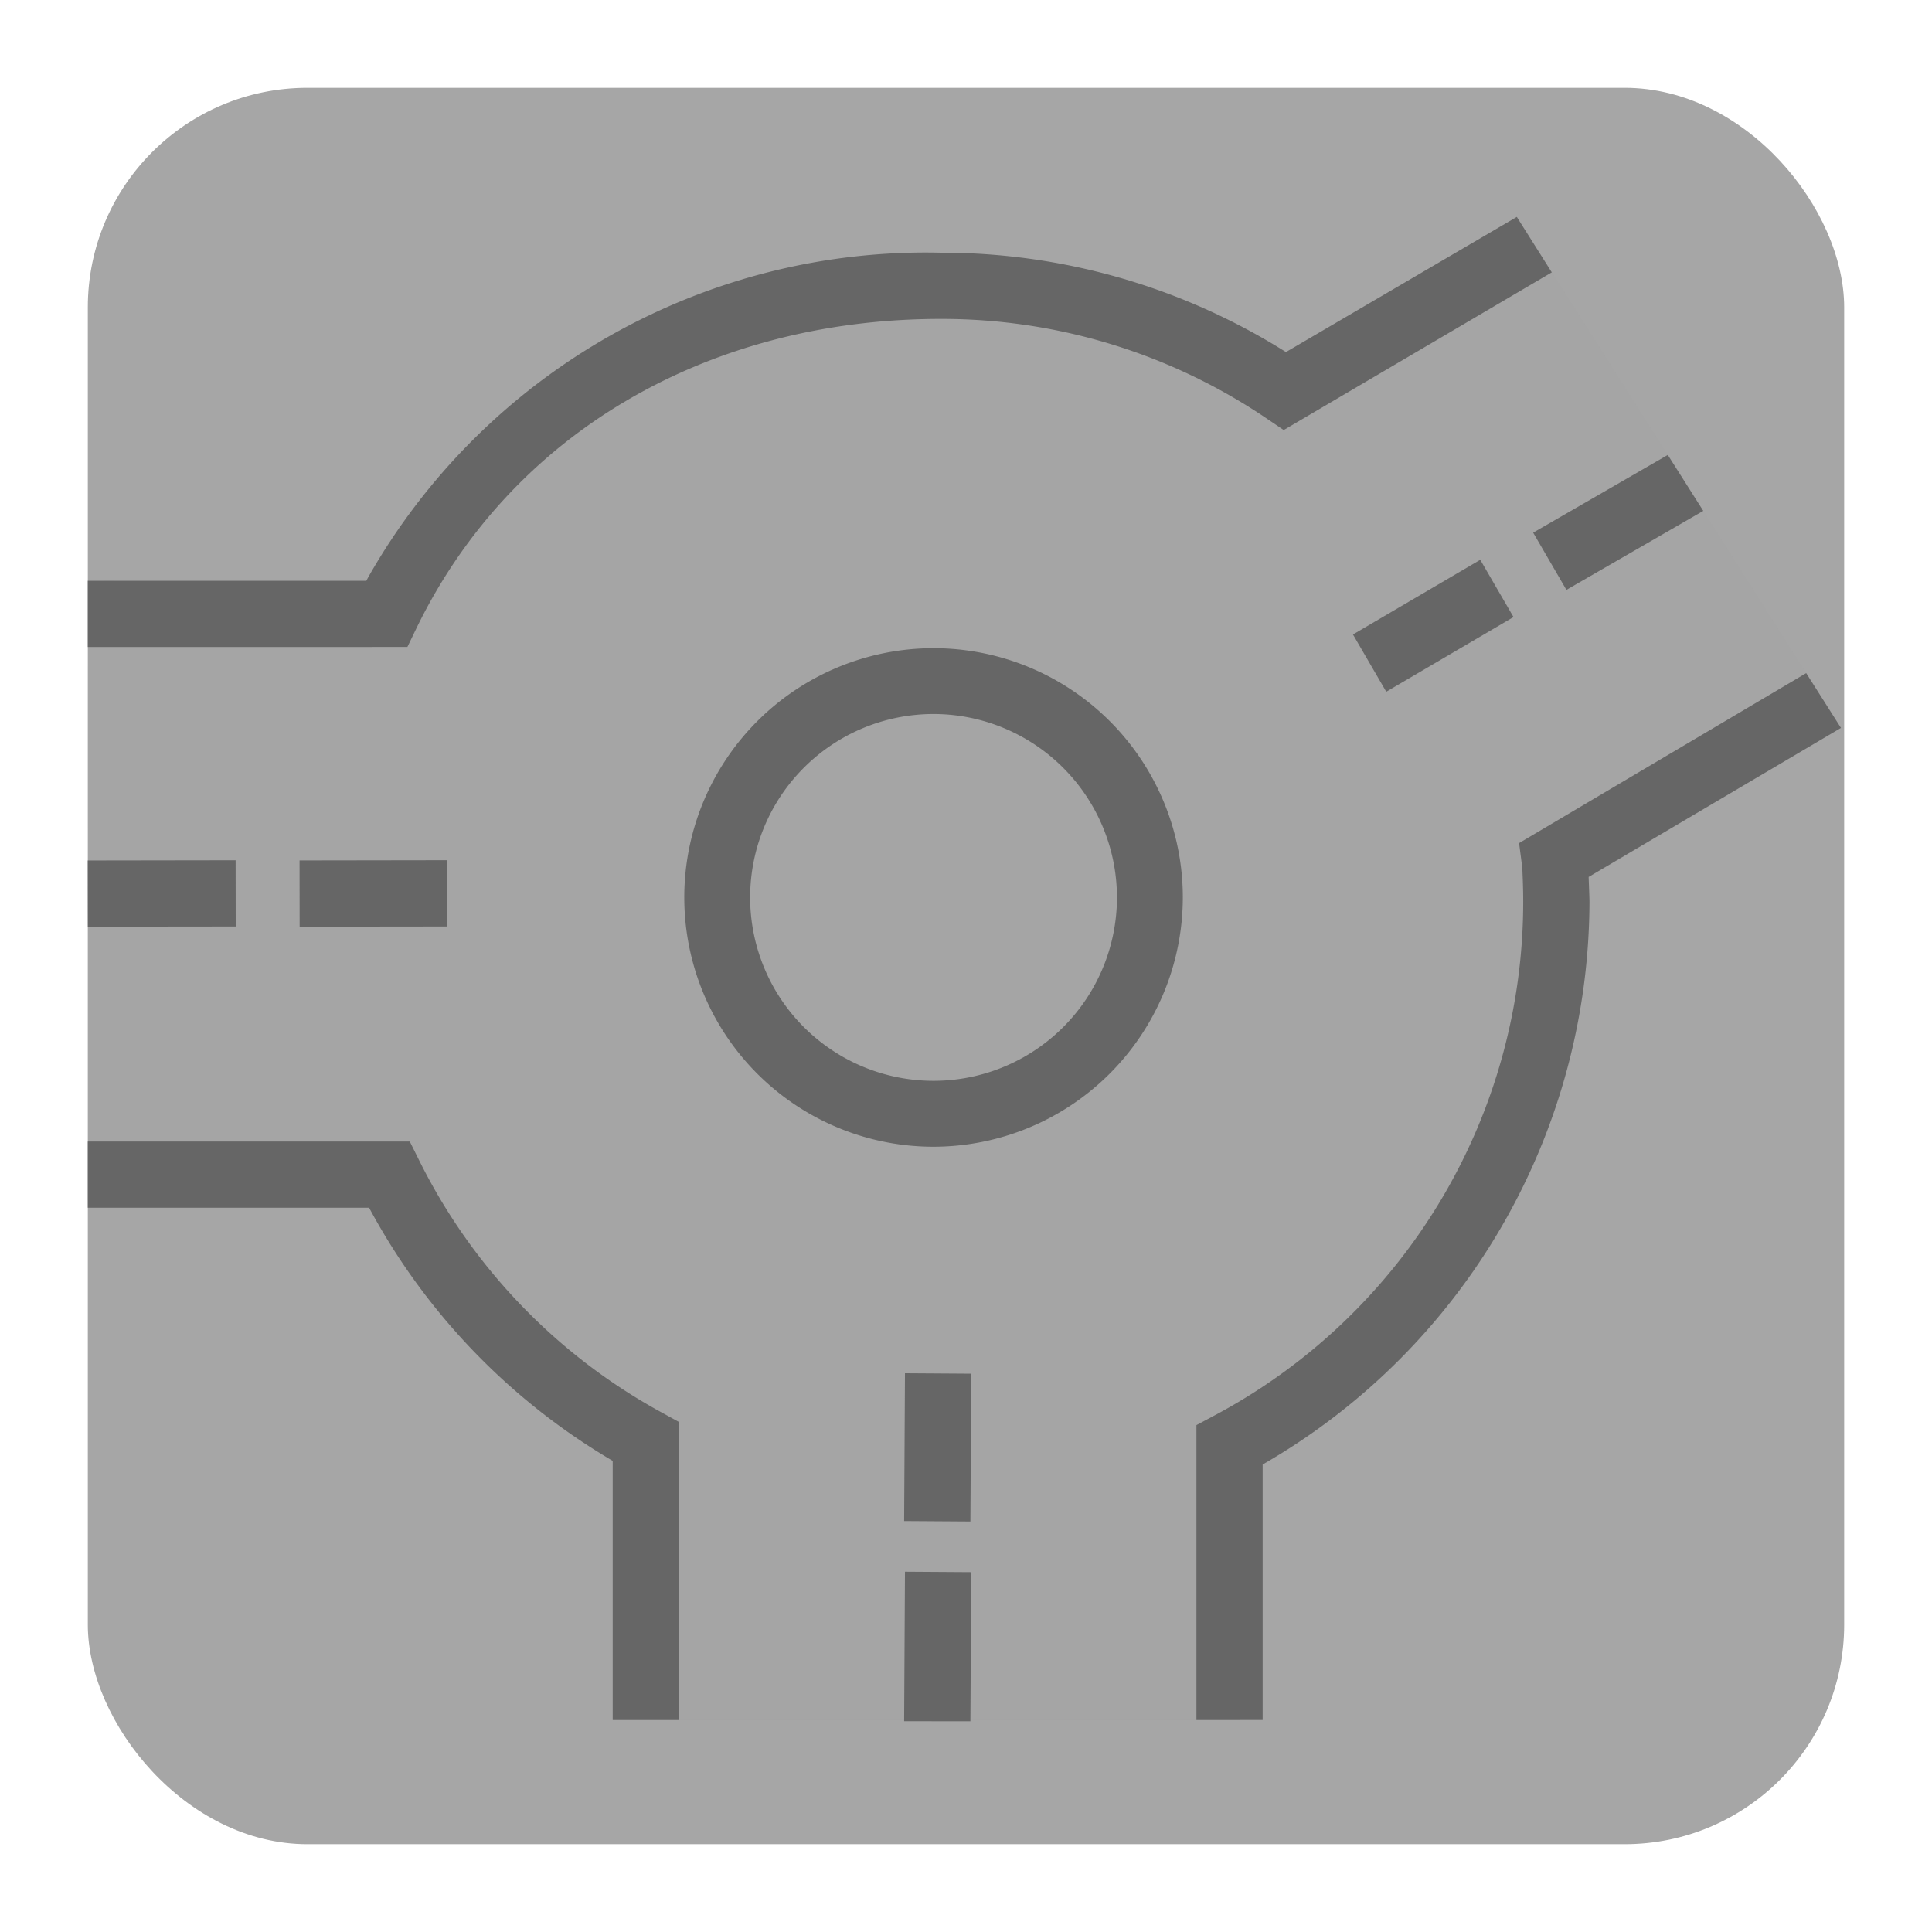 <svg xmlns="http://www.w3.org/2000/svg" viewBox="0 0 44 44"><defs><linearGradient id="Fl&#228;che" x1="1.983" y1="22.06" x2="41.927" y2="22.06" gradientUnits="userSpaceOnUse"><stop offset="0" stop-color="#666" stop-opacity="0.15" /></linearGradient><linearGradient id="Kontur" x1="1.999" y1="22.07" x2="41.927" y2="22.07" gradientUnits="userSpaceOnUse"><stop offset="0" stop-color="#666" /><stop offset="0.006" stop-color="#666" /></linearGradient></defs><g id="Roundabout_Road_Shape"><rect id="Hintergrund" x="2" y="2" width="40" height="40" rx="5" opacity="0.35" /><path id="Fl&#228;che-2" data-name="Fl&#228;che" d="M41.927,16.579,34.547,4.947l-5.277,3.099a15.279,15.279,0,0,0-7.904-2.204,14.582,14.582,0,0,0-12.944,7.454L2,13.227,1.983,27.337l6.561.07A14.714,14.714,0,0,0,14,32.953l.047,6.22H28.737l-.058-6.108A14.576,14.576,0,0,0,35.959,20.435c0-.11-.002-.218-.003-.327Z" opacity="0.15" fill="url(#Fl&#228;che)" /><path id="Kontur-2" data-name="Kontur" d="M27.248,39.173V32.456l.399-.213a13.253,13.253,0,0,0,7.043-11.717c0-.258-.009-.512-.021-.764l-.073-.561,6.539-3.871.792,1.248-5.747,3.394s.019.495.019.554a14.823,14.823,0,0,1-7.369,12.784l-.074.043v5.819ZM9.278,14.734l.206-.426C11.624,9.897,16.088,7.263,21.427,7.263a13.199,13.199,0,0,1,7.416,2.265l.393.266,6.105-3.591-.797-1.263L29.287,8.018l-.076-.047a14.725,14.725,0,0,0-7.784-2.216,14.607,14.607,0,0,0-13.042,7.393l-.042.079H2v1.508ZM15.462,39.173v-6.789l-.392-.215A13.245,13.245,0,0,1,9.541,26.416l-.208-.418H2v1.507H8.406l.042.078a14.801,14.801,0,0,0,5.433,5.644l.073.043v5.903ZM26.938,20.438a5.677,5.677,0,1,0-5.677,5.678A5.684,5.684,0,0,0,26.938,20.438Zm-1.5,0a4.177,4.177,0,1,1-4.177-4.177A4.182,4.182,0,0,1,25.438,20.438Zm6.133-4.684,2.898-1.701-.757-1.304-2.899,1.701Zm4.103-2.32,3.117-1.799-.808-1.274-3.066,1.77ZM22.1,34.651l.019-3.366L20.61,31.275l-.019,3.366Zm0,4.55.019-3.396-1.509-.01-.019,3.405ZM6.824,21.104l3.366-.004-.002-1.509-3.366.005Zm-4.823,0,3.367-.004L5.366,19.592l-3.367.005Z" fill="url(#Kontur)" /></g></svg>